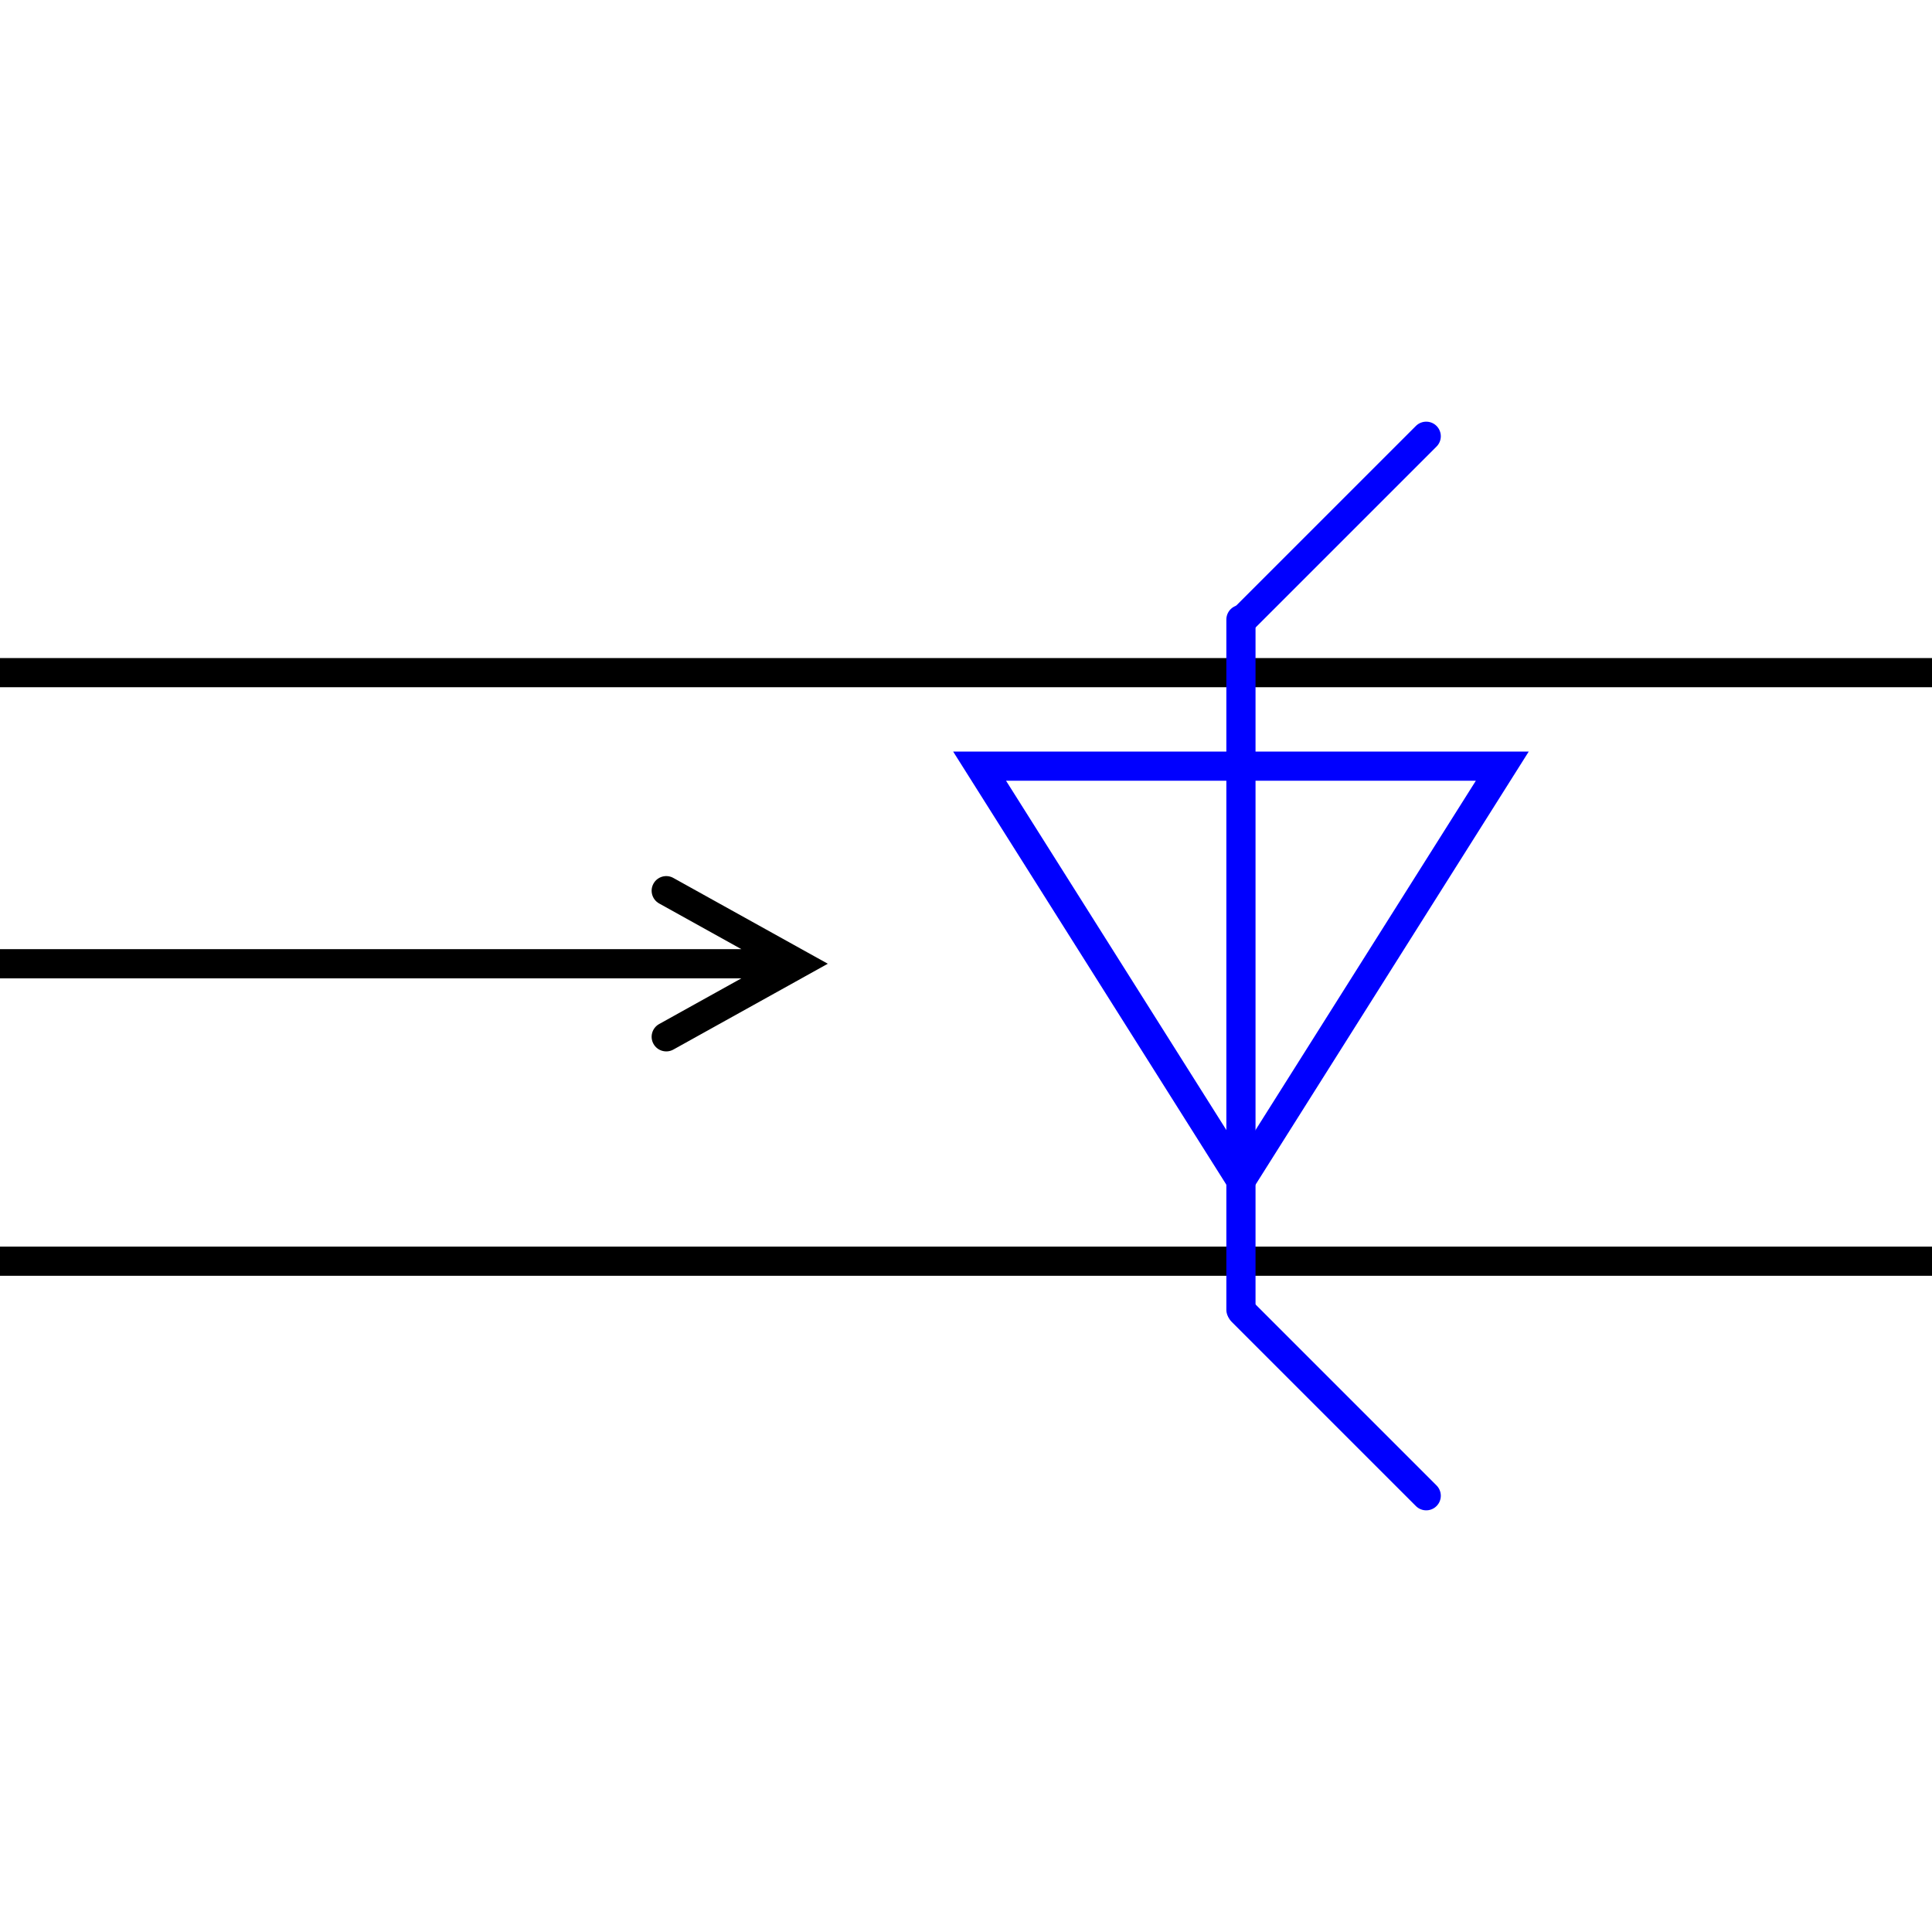 <svg width="150px" height="150px" viewBox="0 0 100 100" version="1.1" xmlns="http://www.w3.org/2000/svg" xmlns:xlink="http://www.w3.org/1999/xlink" xml:space="preserve" xmlns:serif="http://www.serif.com/" style="fill-rule:evenodd;clip-rule:evenodd;stroke-miterlimit:8;"><g><path d="M77.759,39.655l-13.528,21.447l-13.528,-21.447l27.056,-0Z" style="fill:none;stroke:#00f;stroke-width:1.51px;"/><path d="M0,34.816l100,-0" style="fill:none;stroke:#000;stroke-width:1.51px;stroke-linejoin:round;stroke-miterlimit:10;"/><path d="M0,65.281l100,0" style="fill:none;stroke:#000;stroke-width:1.51px;stroke-linejoin:round;stroke-miterlimit:10;"/><path d="M0,49.127l41.29,0.001l0,1.512l-41.29,0l0,-1.513Zm34.852,-3.685l7.995,4.441l-7.995,4.443c-0.365,0.202 -0.825,0.07 -1.028,-0.295c-0.203,-0.365 -0.071,-0.825 0.294,-1.027l6.805,-3.782l0,1.322l-6.805,-3.78c-0.365,-0.203 -0.497,-0.663 -0.294,-1.028c0.203,-0.365 0.663,-0.497 1.028,-0.294Z" style="fill-rule:nonzero;"/><path d="M64.231,32.066l-0,35.727" style="fill:none;stroke:#00f;stroke-width:1.51px;stroke-linecap:round;stroke-linejoin:round;stroke-miterlimit:10;"/><path d="M64.286,32.114l9.535,-9.534" style="fill:none;stroke:#00f;stroke-width:1.51px;stroke-linecap:round;stroke-linejoin:round;stroke-miterlimit:10;"/><path d="M64.286,67.885l9.535,9.535" style="fill:none;stroke:#00f;stroke-width:1.51px;stroke-linecap:round;stroke-linejoin:round;stroke-miterlimit:10;"/></g></svg>
